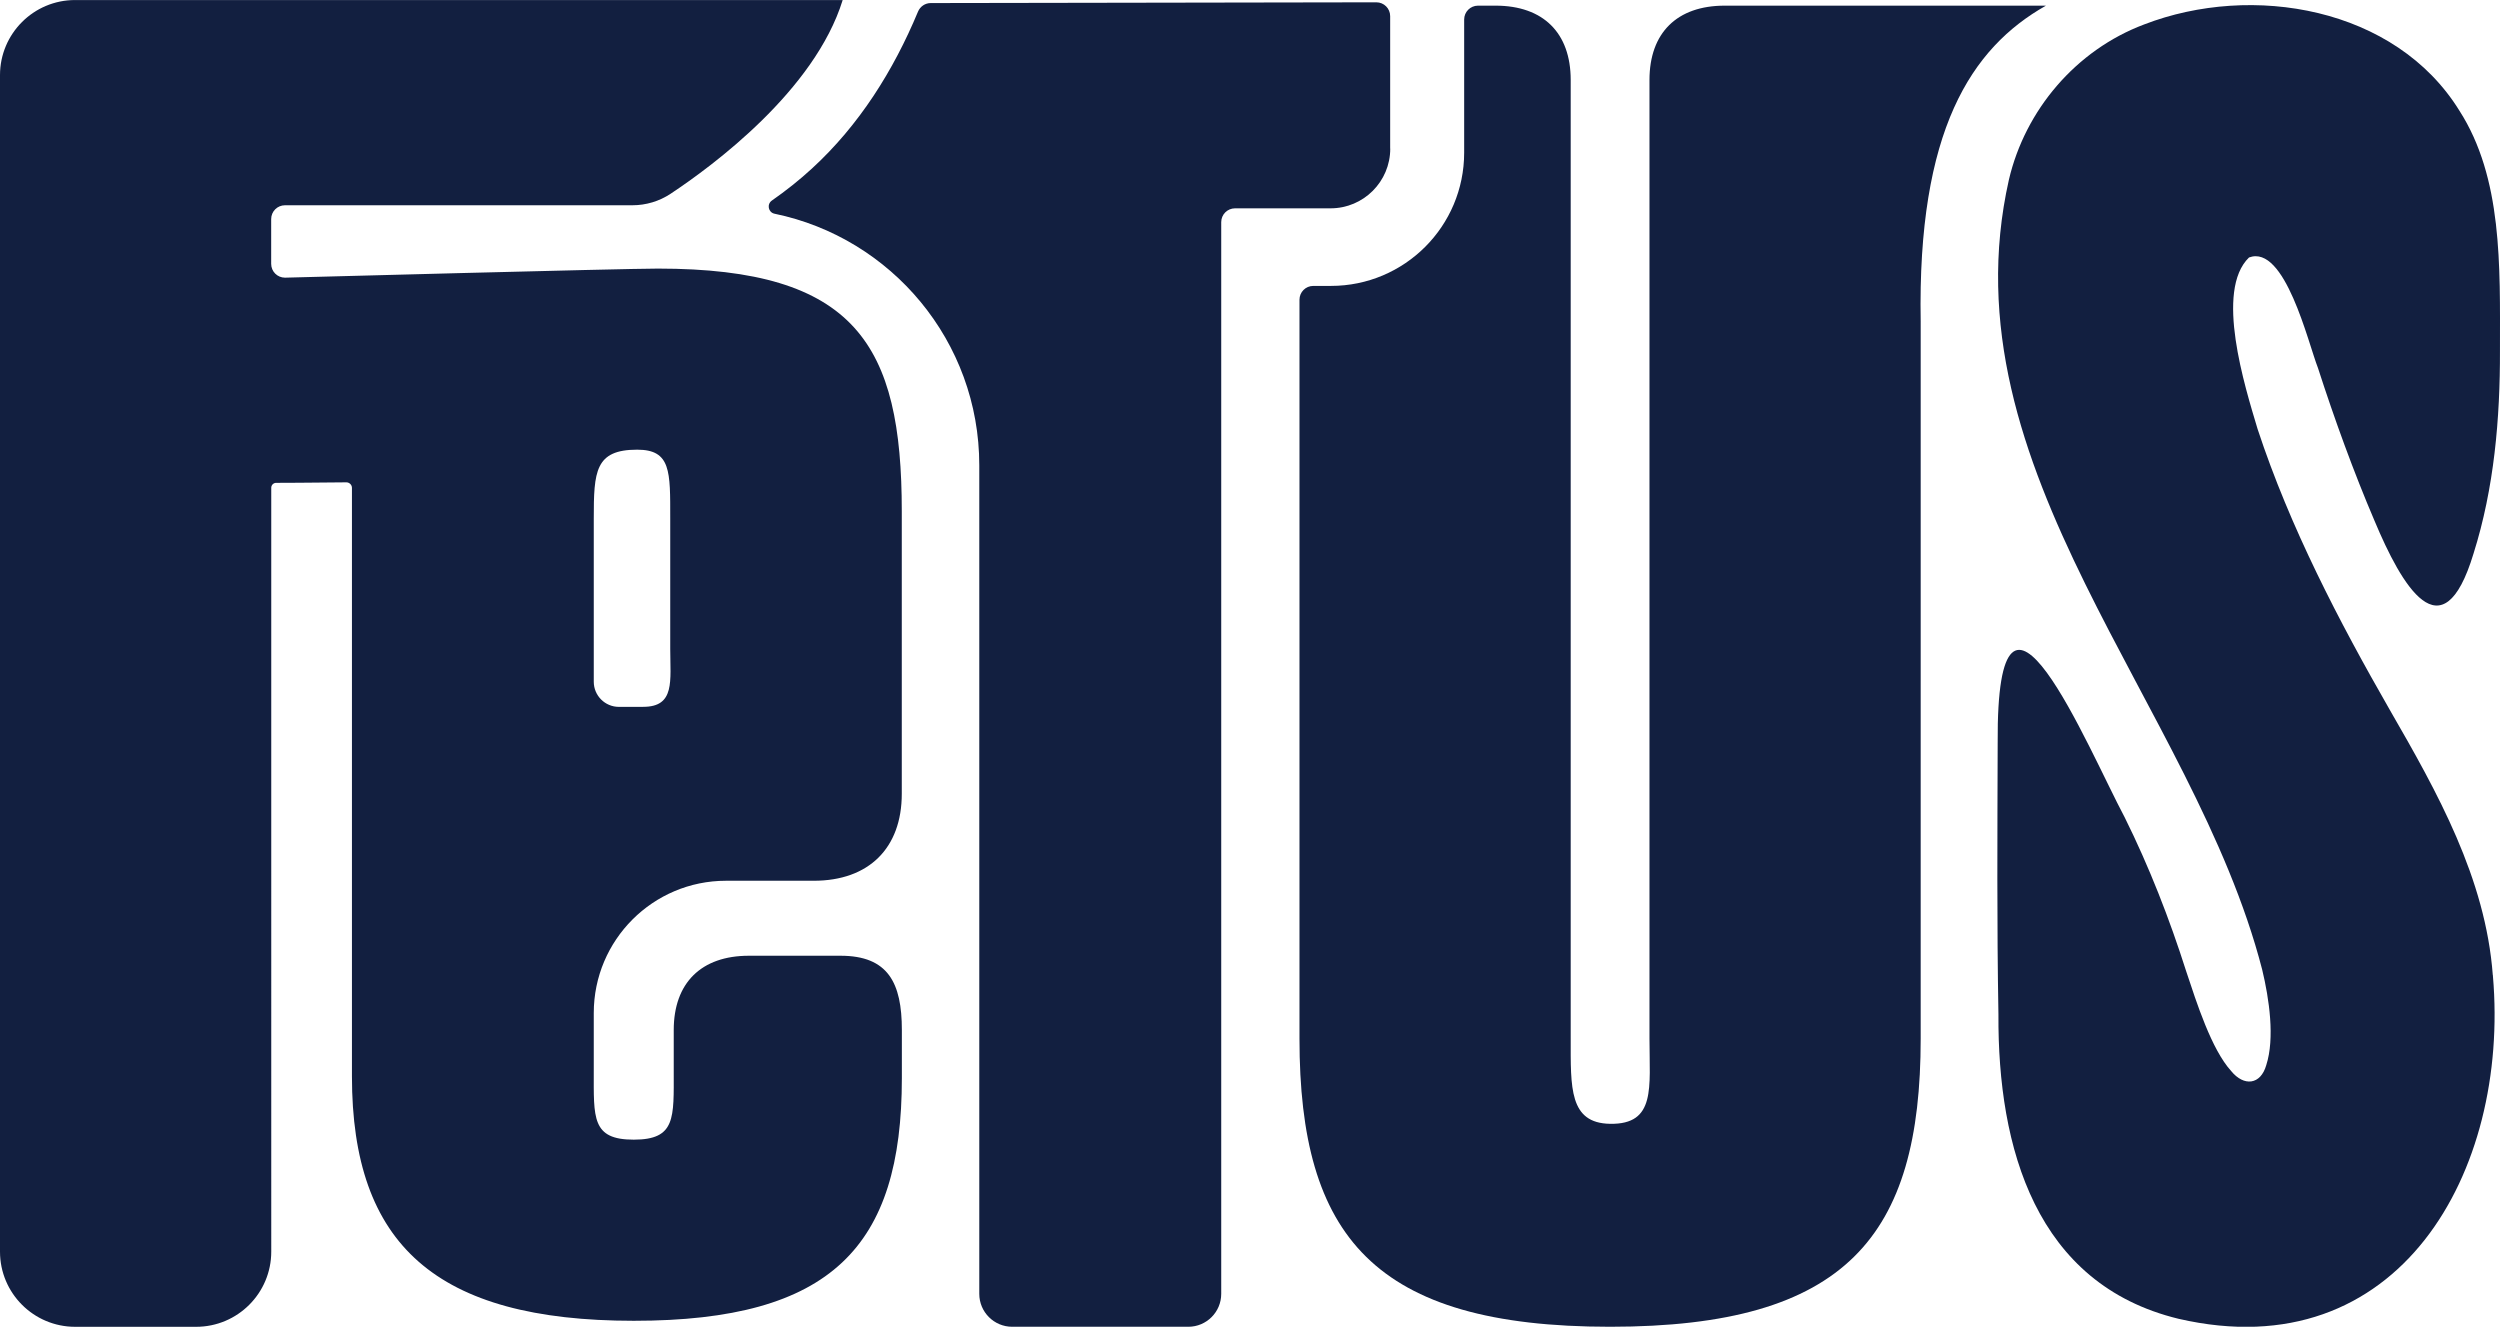 <?xml version="1.0" encoding="UTF-8"?>
<svg id="Calque_2" data-name="Calque 2" xmlns="http://www.w3.org/2000/svg" viewBox="0 0 627.73 333.14">
  <defs>
    <style>
      .cls-1 {
        fill: #121f40;
        stroke-width: 0px;
      }
    </style>
  </defs>
  <g id="charte_graphique" data-name="charte graphique">
    <g>
      <path class="cls-1" d="m625.92,244.85c-1.81-24.31-13.91-45.9-25.85-66.58-12.75-22.23-25.06-45.81-33.21-70.55-3.22-10.77-10.77-34.73-2.15-43.07,9.04-3.38,14.84,21.46,17.31,27.74,4.1,12.7,8.99,26.2,14.2,38.37,6.75,16.13,17.02,34.16,24.86,8.24,5.19-16.42,6.68-33.92,6.64-50.98.01-21.37.67-43.32-10.19-60.24-16.06-25.98-52.05-32.11-79.16-21.64-17.13,6.44-29.86,21.5-33.95,38.98-16.44,73.04,46.32,131.44,63.59,198.33,1.78,7.38,3.2,17.26,1.03,23.99-1.42,4.99-5.63,5.41-8.82,1.48-4.93-5.43-8.64-17.07-11.29-25.05-4.22-13.25-9.27-26.2-15.44-38.64-9.26-17.39-32.23-73.26-31.89-18.74-.07,22.75-.21,45.47.19,68.23-.19,33.5,9.37,67.72,45.24,76.42,55.29,12.74,83.16-36.9,78.92-86.09v-.17Z"/>
      <path class="cls-1" d="m149.09,254.36c0-18.34,14.87-33.21,33.21-33.21h22.04c13.8,0,22.09-8.19,22.09-21.83v-70.94c0-41.84-11.54-60.94-61.24-60.94-8.51,0-93.63,2.28-93.63,2.28-1.92,0-3.47-1.55-3.47-3.47v-11.24c0-1.92,1.55-3.47,3.47-3.47h87.23c3.41,0,6.74-1,9.58-2.88,10.53-6.98,36.18-25.89,43.22-48.65H18.87C8.45,0,0,8.45,0,18.87v295.41c0,10.42,8.45,18.87,18.87,18.87h30.37c10.42,0,18.87-8.45,18.87-18.87V122.47c0-.68.55-1.23,1.23-1.23.77,0,8.03-.02,17.62-.13.77,0,1.41.62,1.41,1.39v5.86s0,141.89,0,141.89c0,42.29,21.08,61.39,70.77,61.39s67.31-18.65,67.31-60.94v-12.07c0-11.82-3.43-18.65-15.4-18.65h-23.01c-11.96,0-18.87,6.82-18.87,18.65v10.25c0,11.82.55,17.28-10.04,17.28s-10.04-5.46-10.04-17.28v-14.54Zm12.42-76.87h-6.11c-3.48,0-6.31-2.82-6.31-6.31v-40.99c0-11.82.32-17.28,10.9-17.28,8.51,0,8.3,5.46,8.3,17.28v32.71c0,8.05,1.27,14.58-6.78,14.58Z"/>
      <path class="cls-1" d="m349.06,37.32V4.05c0-1.92-1.56-3.47-3.47-3.47l-111.89.19c-1.41,0-2.66.86-3.2,2.16-6.15,14.77-14.76,28.51-26.63,39.39-3.18,2.92-6.55,5.59-10.05,8.03-1.33.92-.93,2.98.65,3.31,29.35,6.06,51.42,32.03,51.42,63.18v208.03c0,4.57,3.7,8.27,8.27,8.27h44.21c4.57,0,8.27-3.7,8.27-8.27V55.78c0-1.92,1.55-3.47,3.47-3.47h23.98c8.28,0,14.99-6.71,14.99-14.99Z"/>
      <path class="cls-1" d="m513.73,1.42h-80.69c-11.96,0-18.87,6.83-18.87,18.66v240.71c0,12.29,1.66,21.58-9.89,21.39-10.3-.17-9.89-9.1-9.89-21.39V20.08c0-11.83-6.9-18.66-18.87-18.66h-4.42c-1.91.01-3.46,1.56-3.46,3.48v33.44c0,18.48-14.98,33.45-33.45,33.45h-4.43c-1.92,0-3.47,1.55-3.47,3.47v185.53c0,49.6,18.63,72.35,77.99,72.35s77.99-22.75,77.99-72.35V80.77c-.85-47.97,12.64-68.72,31.45-79.35Z"/>
    </g>
  </g>
</svg>